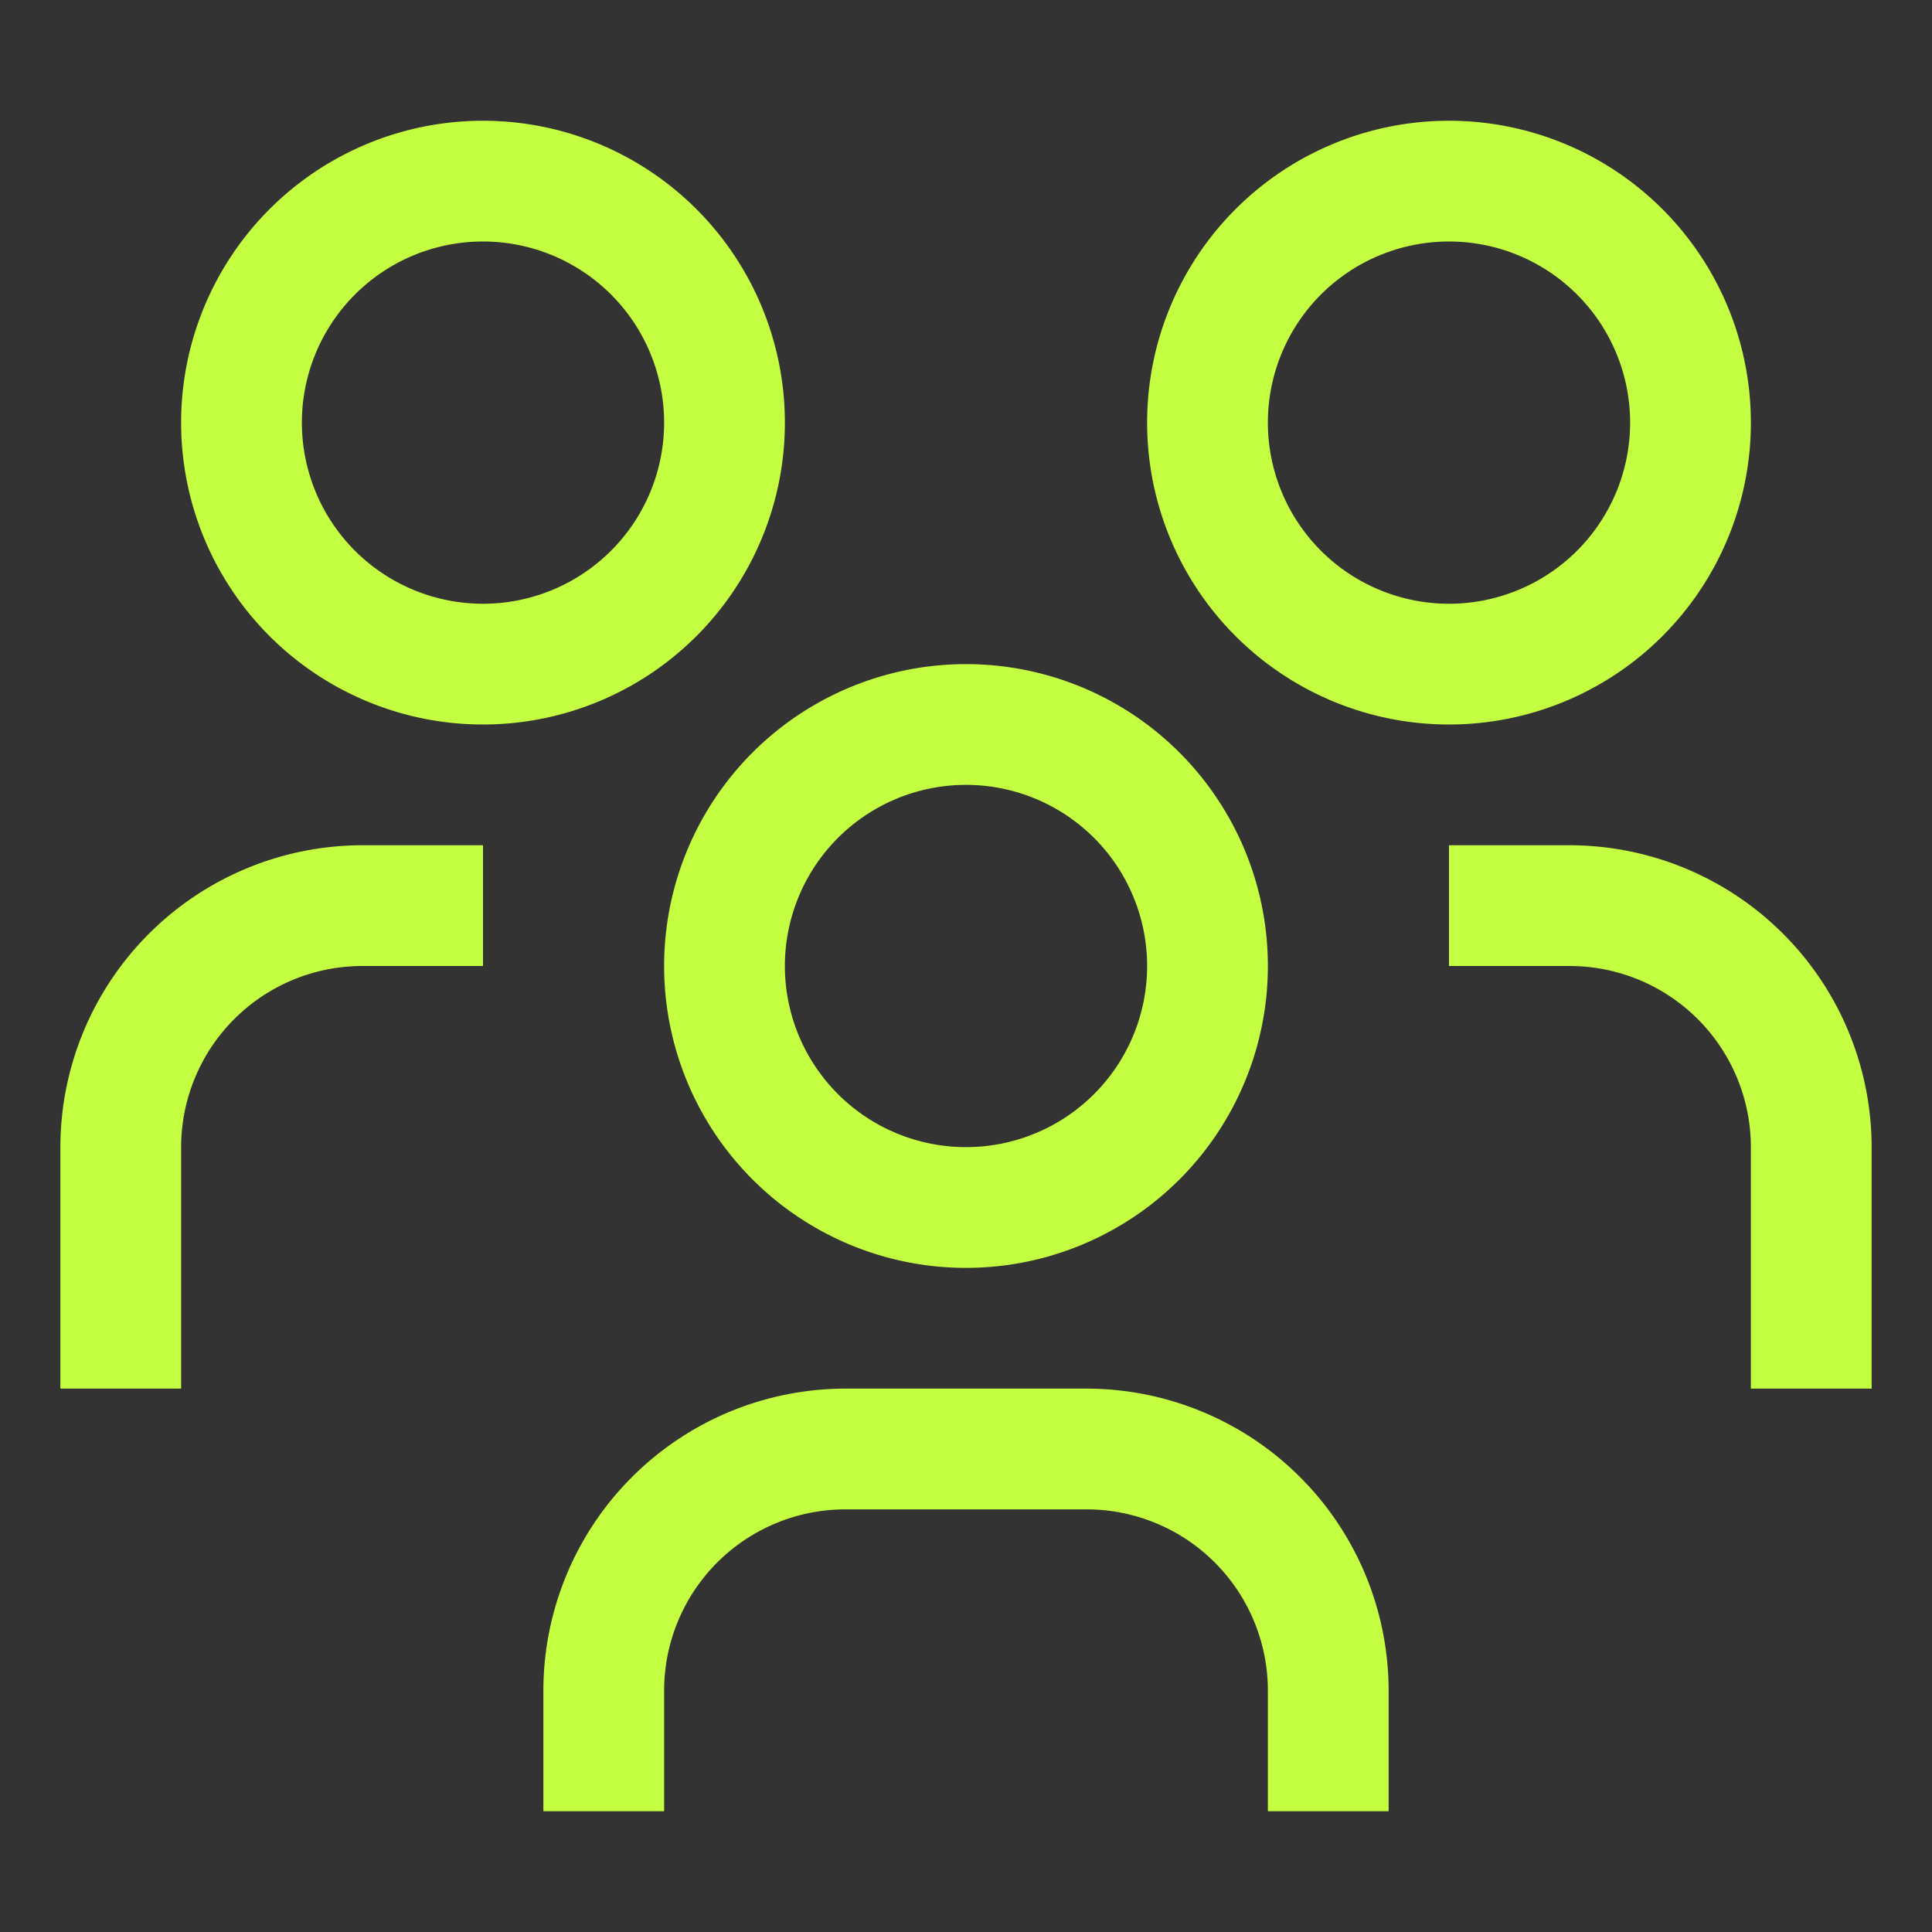 <svg width="800px" height="800px" viewBox="0 0 32 32" id="icon" xmlns="http://www.w3.org/2000/svg" fill="#C5FF41">
    <rect x="0" y="0" width="32" height="32" fill="#333333" stroke="none"/>
    <path d="M26,14H24v2h2a3.003,3.003,0,0,1,3,3v4h2V19A5.006,5.006,0,0,0,26,14Z" transform="translate(0 0)"/>
    <path d="M24,4a3,3,0,1,1-3,3,3,3,0,0,1,3-3m0-2a5,5,0,1,0,5,5A5,5,0,0,0,24,2Z" transform="translate(0 0)"/>
    <path d="M23,30H21V28a3.003,3.003,0,0,0-3-3H14a3.003,3.003,0,0,0-3,3v2H9V28a5.006,5.006,0,0,1,5-5h4a5.006,5.006,0,0,1,5,5Z" transform="translate(0 0)"/>
    <path d="M16,13a3,3,0,1,1-3,3,3,3,0,0,1,3-3m0-2a5,5,0,1,0,5,5A5,5,0,0,0,16,11Z" transform="translate(0 0)"/>
    <path d="M8,14H6a5.006,5.006,0,0,0-5,5v4H3V19a3.003,3.003,0,0,1,3-3H8Z" transform="translate(0 0)"/>
    <path d="M8,4A3,3,0,1,1,5,7,3,3,0,0,1,8,4M8,2a5,5,0,1,0,5,5A5,5,0,0,0,8,2Z" transform="translate(0 0)"/>
    <rect fill="none" class="cls-1" width="32" height="32"/>
</svg>